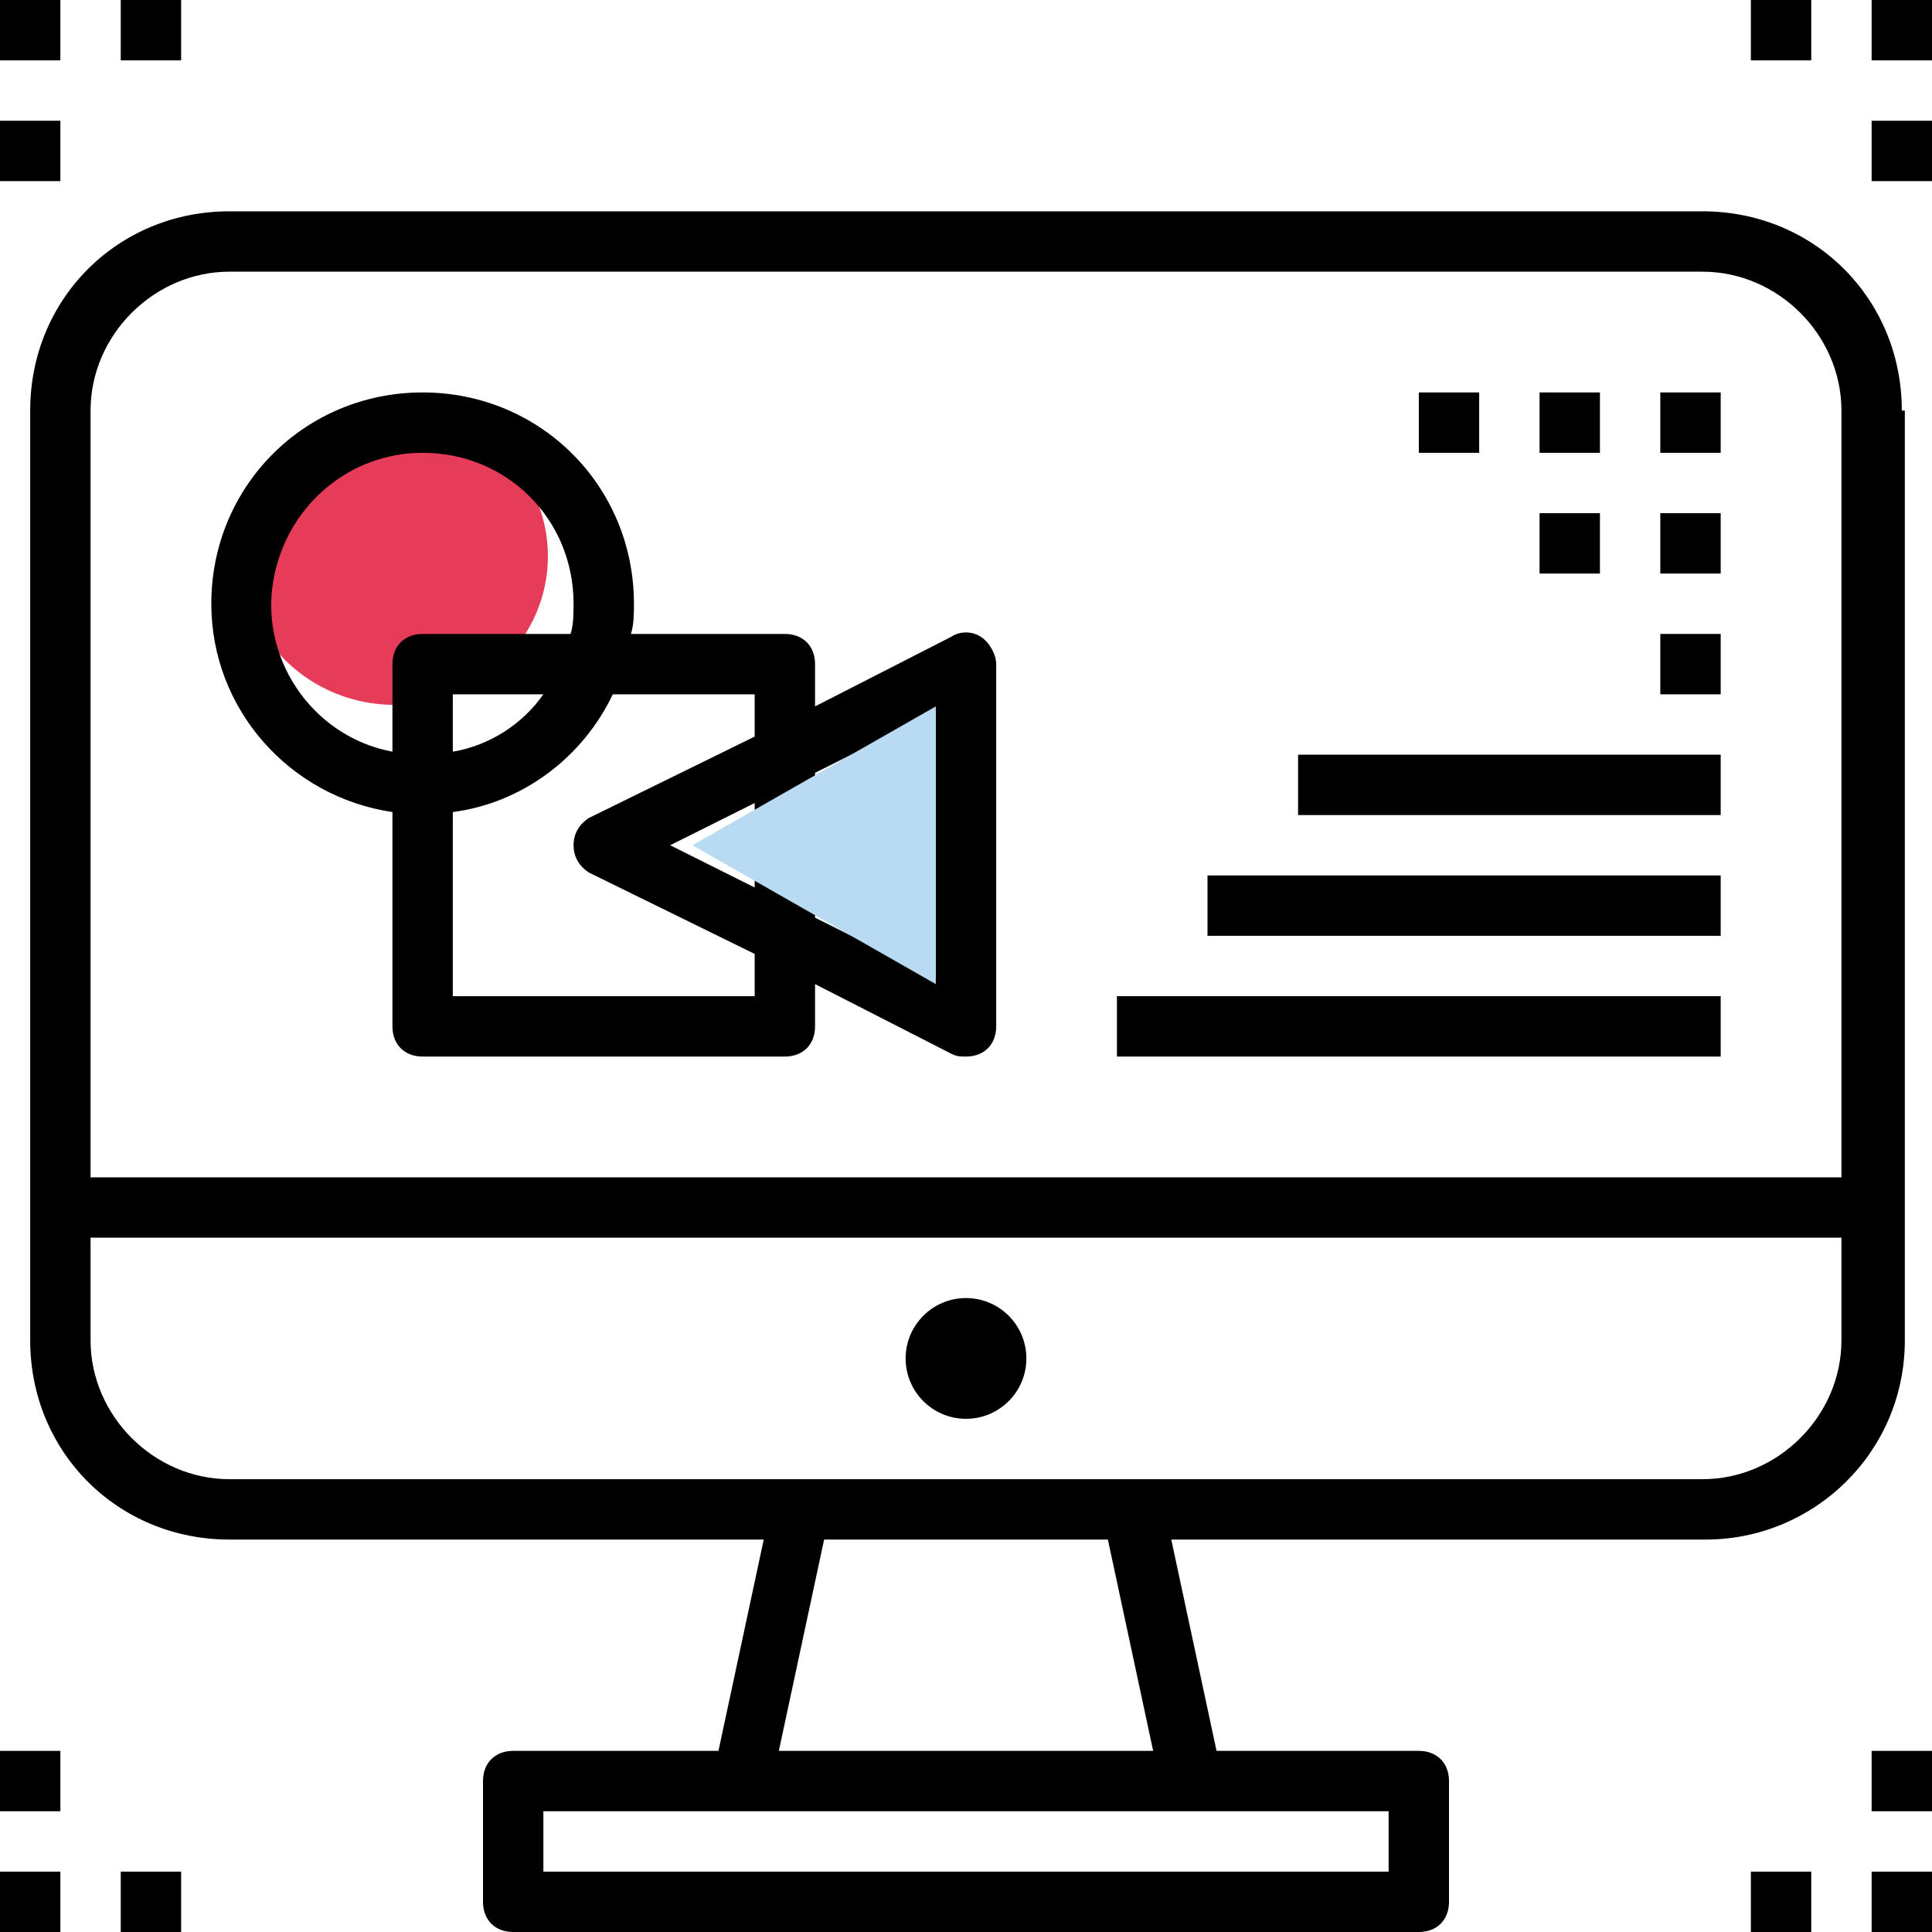 <?xml version="1.0" encoding="utf-8"?>
<!-- Generator: Adobe Illustrator 22.1.0, SVG Export Plug-In . SVG Version: 6.00 Build 0)  -->
<svg version="1.1" id="Capa_1" xmlns="http://www.w3.org/2000/svg" xmlns:xlink="http://www.w3.org/1999/xlink" x="0px" y="0px"
	 viewBox="0 0 512 512" style="enable-background:new 0 0 512 512;" xml:space="preserve">
<style type="text/css">
	.st0{fill:#E73B5A;}
	.st1{fill:#B8DAF3;}
</style>
<g>
	<path d="M504.8,108.8H504c0-29.6-23.2-52.8-52.8-52.8H60.8C31.2,56,8,79.2,8,108.8v246.4C8,384.8,31.2,408,60.8,408h141.6l-12,56
		H136c-4.8,0-8,3.2-8,8v32c0,4.8,3.2,8,8,8h240c4.8,0,8-3.2,8-8v-32c0-4.8-3.2-8-8-8h-53.6l-12-56H452c28.8,0,52.8-23.2,52.8-52.8
		V108.8z M368,480v16H144v-16H368z M206.4,464l12-56h75.2l12,56H206.4z M488,355.2c0,20-16.8,36.8-36.8,36.8H60.8
		c-20,0-36.8-16.8-36.8-36.8V328h464V355.2z M488,312H24V108.8C24,88.8,40.8,72,60.8,72h390.4c20,0,36.8,16.8,36.8,36.8L488,312
		L488,312z"/>
	<circle cx="256" cy="360" r="16"/>
	<rect x="376" y="104" width="16" height="16"/>
	<rect x="408" y="104" width="16" height="16"/>
	<rect x="440" y="104" width="16" height="16"/>
	<rect x="408" y="136" width="16" height="16"/>
	<rect x="440" y="136" width="16" height="16"/>
	<rect x="296" y="264" width="160" height="16"/>
	<rect x="320" y="232" width="136" height="16"/>
	<rect x="344" y="200" width="112" height="16"/>
	<rect x="440" y="168" width="16" height="16"/>
	<ellipse class="st0" cx="104.6" cy="147.4" rx="40.6" ry="39.4"/>
	<path d="M260,168.8c-2.4-1.6-5.6-1.6-8,0l-36,18.4V176c0-4.8-3.2-8-8-8h-40.8c0.8-2.4,0.8-5.6,0.8-8c0-31.2-24.8-56-56-56
		s-56,24.8-56,56c0,28,20.8,51.2,48,55.2V272c0,4.8,3.2,8,8,8h96c4.8,0,8-3.2,8-8v-11.2l36,18.4c1.6,0.8,2.4,0.8,4,0.8
		c4.8,0,8-3.2,8-8v-96C264,173.6,262.4,170.4,260,168.8z M104,176v23.2c-21.6-4-36-25.6-31.2-47.2c4-18.4,20-32,39.2-32
		c22.4,0,40,17.6,40,40c0,2.4,0,5.6-0.8,8H112C107.2,168,104,171.2,104,176z M144,184c-5.6,8-14.4,13.6-24,15.2V184H144z M200,235.2
		L177.6,224l22.4-11.2V235.2z M200,195.2l-44,21.6c-2.4,1.6-4,4-4,7.2s1.6,5.6,4,7.2l44,21.6V264h-80v-48.8
		c18.4-2.4,34.4-14.4,42.4-31.2H200V195.2z M248,259.2l-32-16v-38.4l32-16V259.2z"/>
	<polygon class="st1" points="183.5,224 248,260.8 248,187.2 	"/>
	<rect x="496" width="16" height="16"/>
	<rect x="496" y="32" width="16" height="16"/>
	<rect x="464" width="16" height="16"/>
	<rect width="16" height="16"/>
	<rect x="32" width="16" height="16"/>
	<rect y="32" width="16" height="16"/>
	<rect y="496" width="16" height="16"/>
	<rect y="464" width="16" height="16"/>
	<rect x="32" y="496" width="16" height="16"/>
	<rect x="496" y="496" width="16" height="16"/>
	<rect x="464" y="496" width="16" height="16"/>
	<rect x="496" y="464" width="16" height="16"/>
</g>
</svg>
